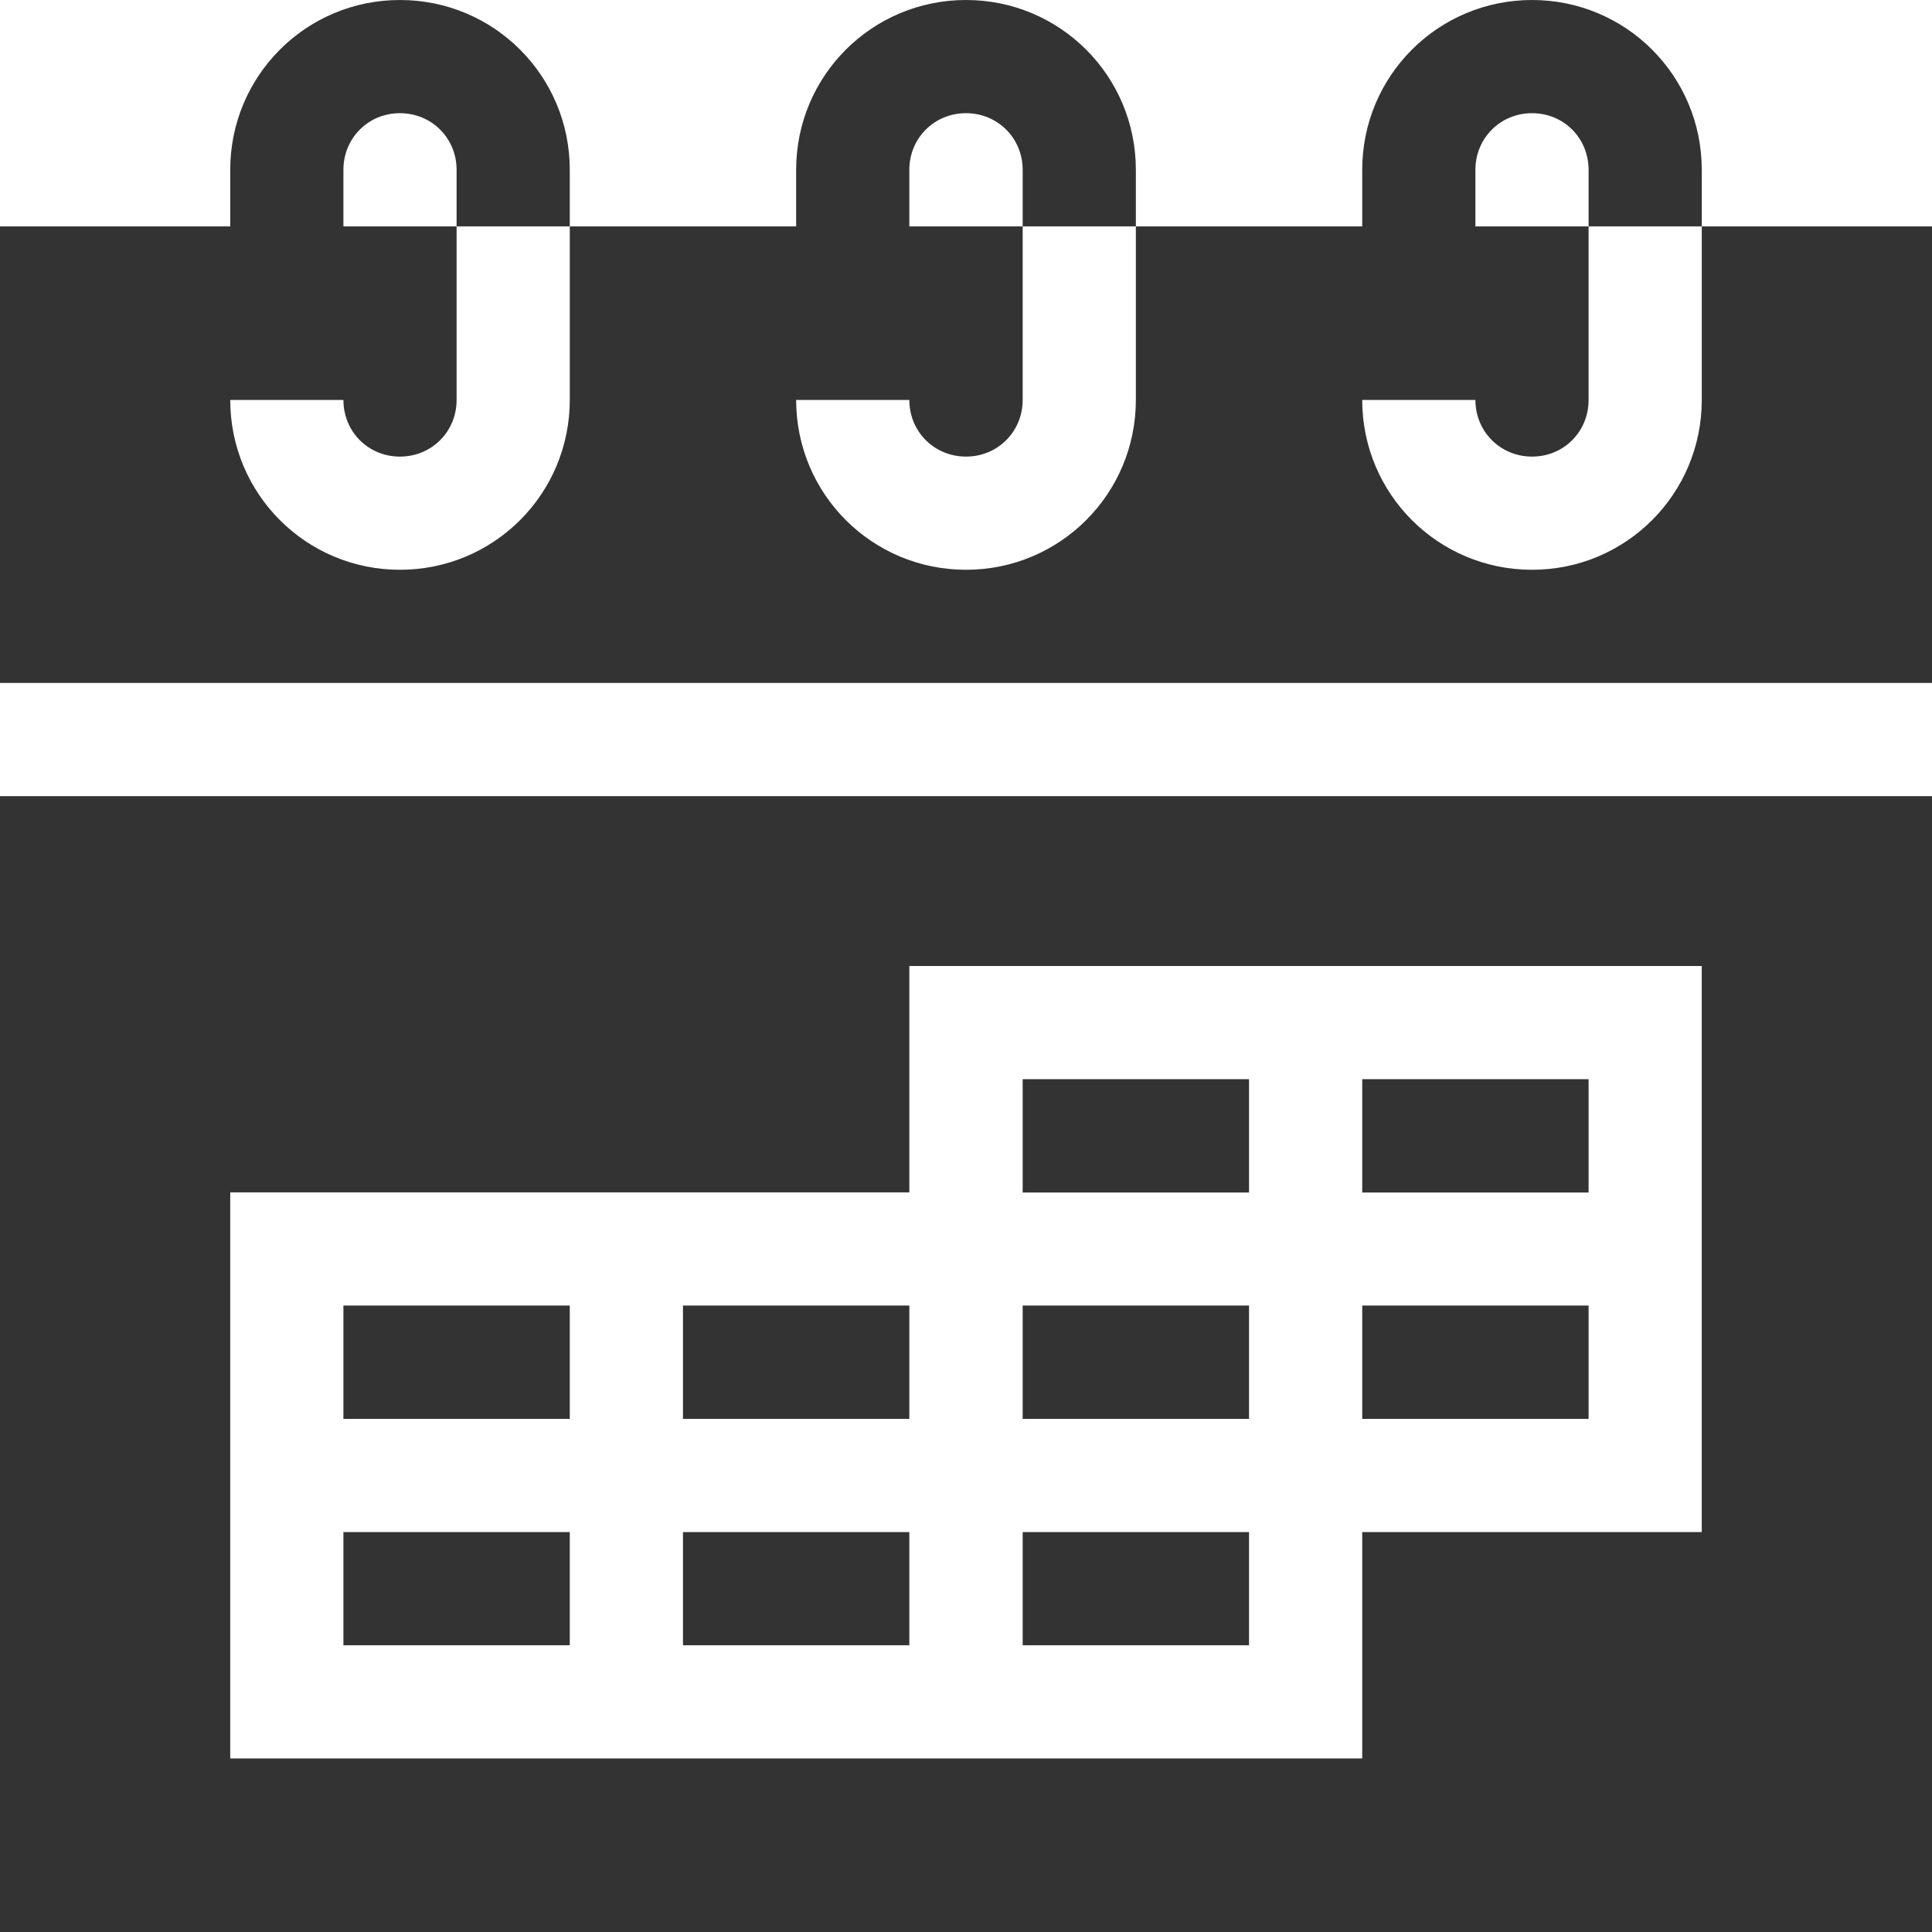 <svg width="12" height="12" viewBox="0 0 12 12" fill="none" xmlns="http://www.w3.org/2000/svg">
<path d="M12 1.406H10.57V2.484C10.57 3.068 10.099 3.539 9.516 3.539C8.932 3.539 8.461 3.068 8.461 2.484H9.164C9.164 2.681 9.319 2.836 9.516 2.836C9.713 2.836 9.867 2.681 9.867 2.484V1.406H9.164V1.055C9.164 0.858 9.319 0.703 9.516 0.703C9.713 0.703 9.867 0.858 9.867 1.055V1.406H10.57V1.055C10.57 0.471 10.099 0 9.516 0C8.932 0 8.461 0.471 8.461 1.055V1.406H7.055V2.484C7.055 3.068 6.584 3.539 6 3.539C5.416 3.539 4.945 3.068 4.945 2.484H5.648C5.648 2.681 5.803 2.836 6 2.836C6.197 2.836 6.352 2.681 6.352 2.484V1.406H5.648V1.055C5.648 0.858 5.803 0.703 6 0.703C6.197 0.703 6.352 0.858 6.352 1.055V1.406H7.055V1.055C7.055 0.471 6.584 0 6 0C5.416 0 4.945 0.471 4.945 1.055V1.406H3.539V2.484C3.539 3.068 3.068 3.539 2.484 3.539C1.901 3.539 1.43 3.068 1.43 2.484H2.133C2.133 2.681 2.287 2.836 2.484 2.836C2.681 2.836 2.836 2.681 2.836 2.484V1.406H2.133V1.055C2.133 0.858 2.287 0.703 2.484 0.703C2.681 0.703 2.836 0.858 2.836 1.055V1.406H3.539V1.055C3.539 0.471 3.068 0 2.484 0C1.901 0 1.43 0.471 1.43 1.055V1.406H0V4.242H12V1.406Z" fill="#333333"/>
<path d="M5.648 8.109H4.242V8.813H5.648V8.109Z" fill="#333333"/>
<path d="M3.539 8.109H2.133V8.813H3.539V8.109Z" fill="#333333"/>
<path d="M5.648 9.516H4.242V10.219H5.648V9.516Z" fill="#333333"/>
<path d="M7.758 8.109H6.352V8.813H7.758V8.109Z" fill="#333333"/>
<path d="M3.539 9.516H2.133V10.219H3.539V9.516Z" fill="#333333"/>
<path d="M9.867 6.703H8.461V7.407H9.867V6.703Z" fill="#333333"/>
<path d="M12 4.945H0V12H12V4.945ZM10.57 9.516H8.461V10.922H1.43V7.406H5.648V6H10.57V9.516Z" fill="#333333"/>
<path d="M7.758 6.703H6.352V7.407H7.758V6.703Z" fill="#333333"/>
<path d="M7.758 9.516H6.352V10.219H7.758V9.516Z" fill="#333333"/>
<path d="M9.867 8.109H8.461V8.813H9.867V8.109Z" fill="#333333"/>
</svg>
